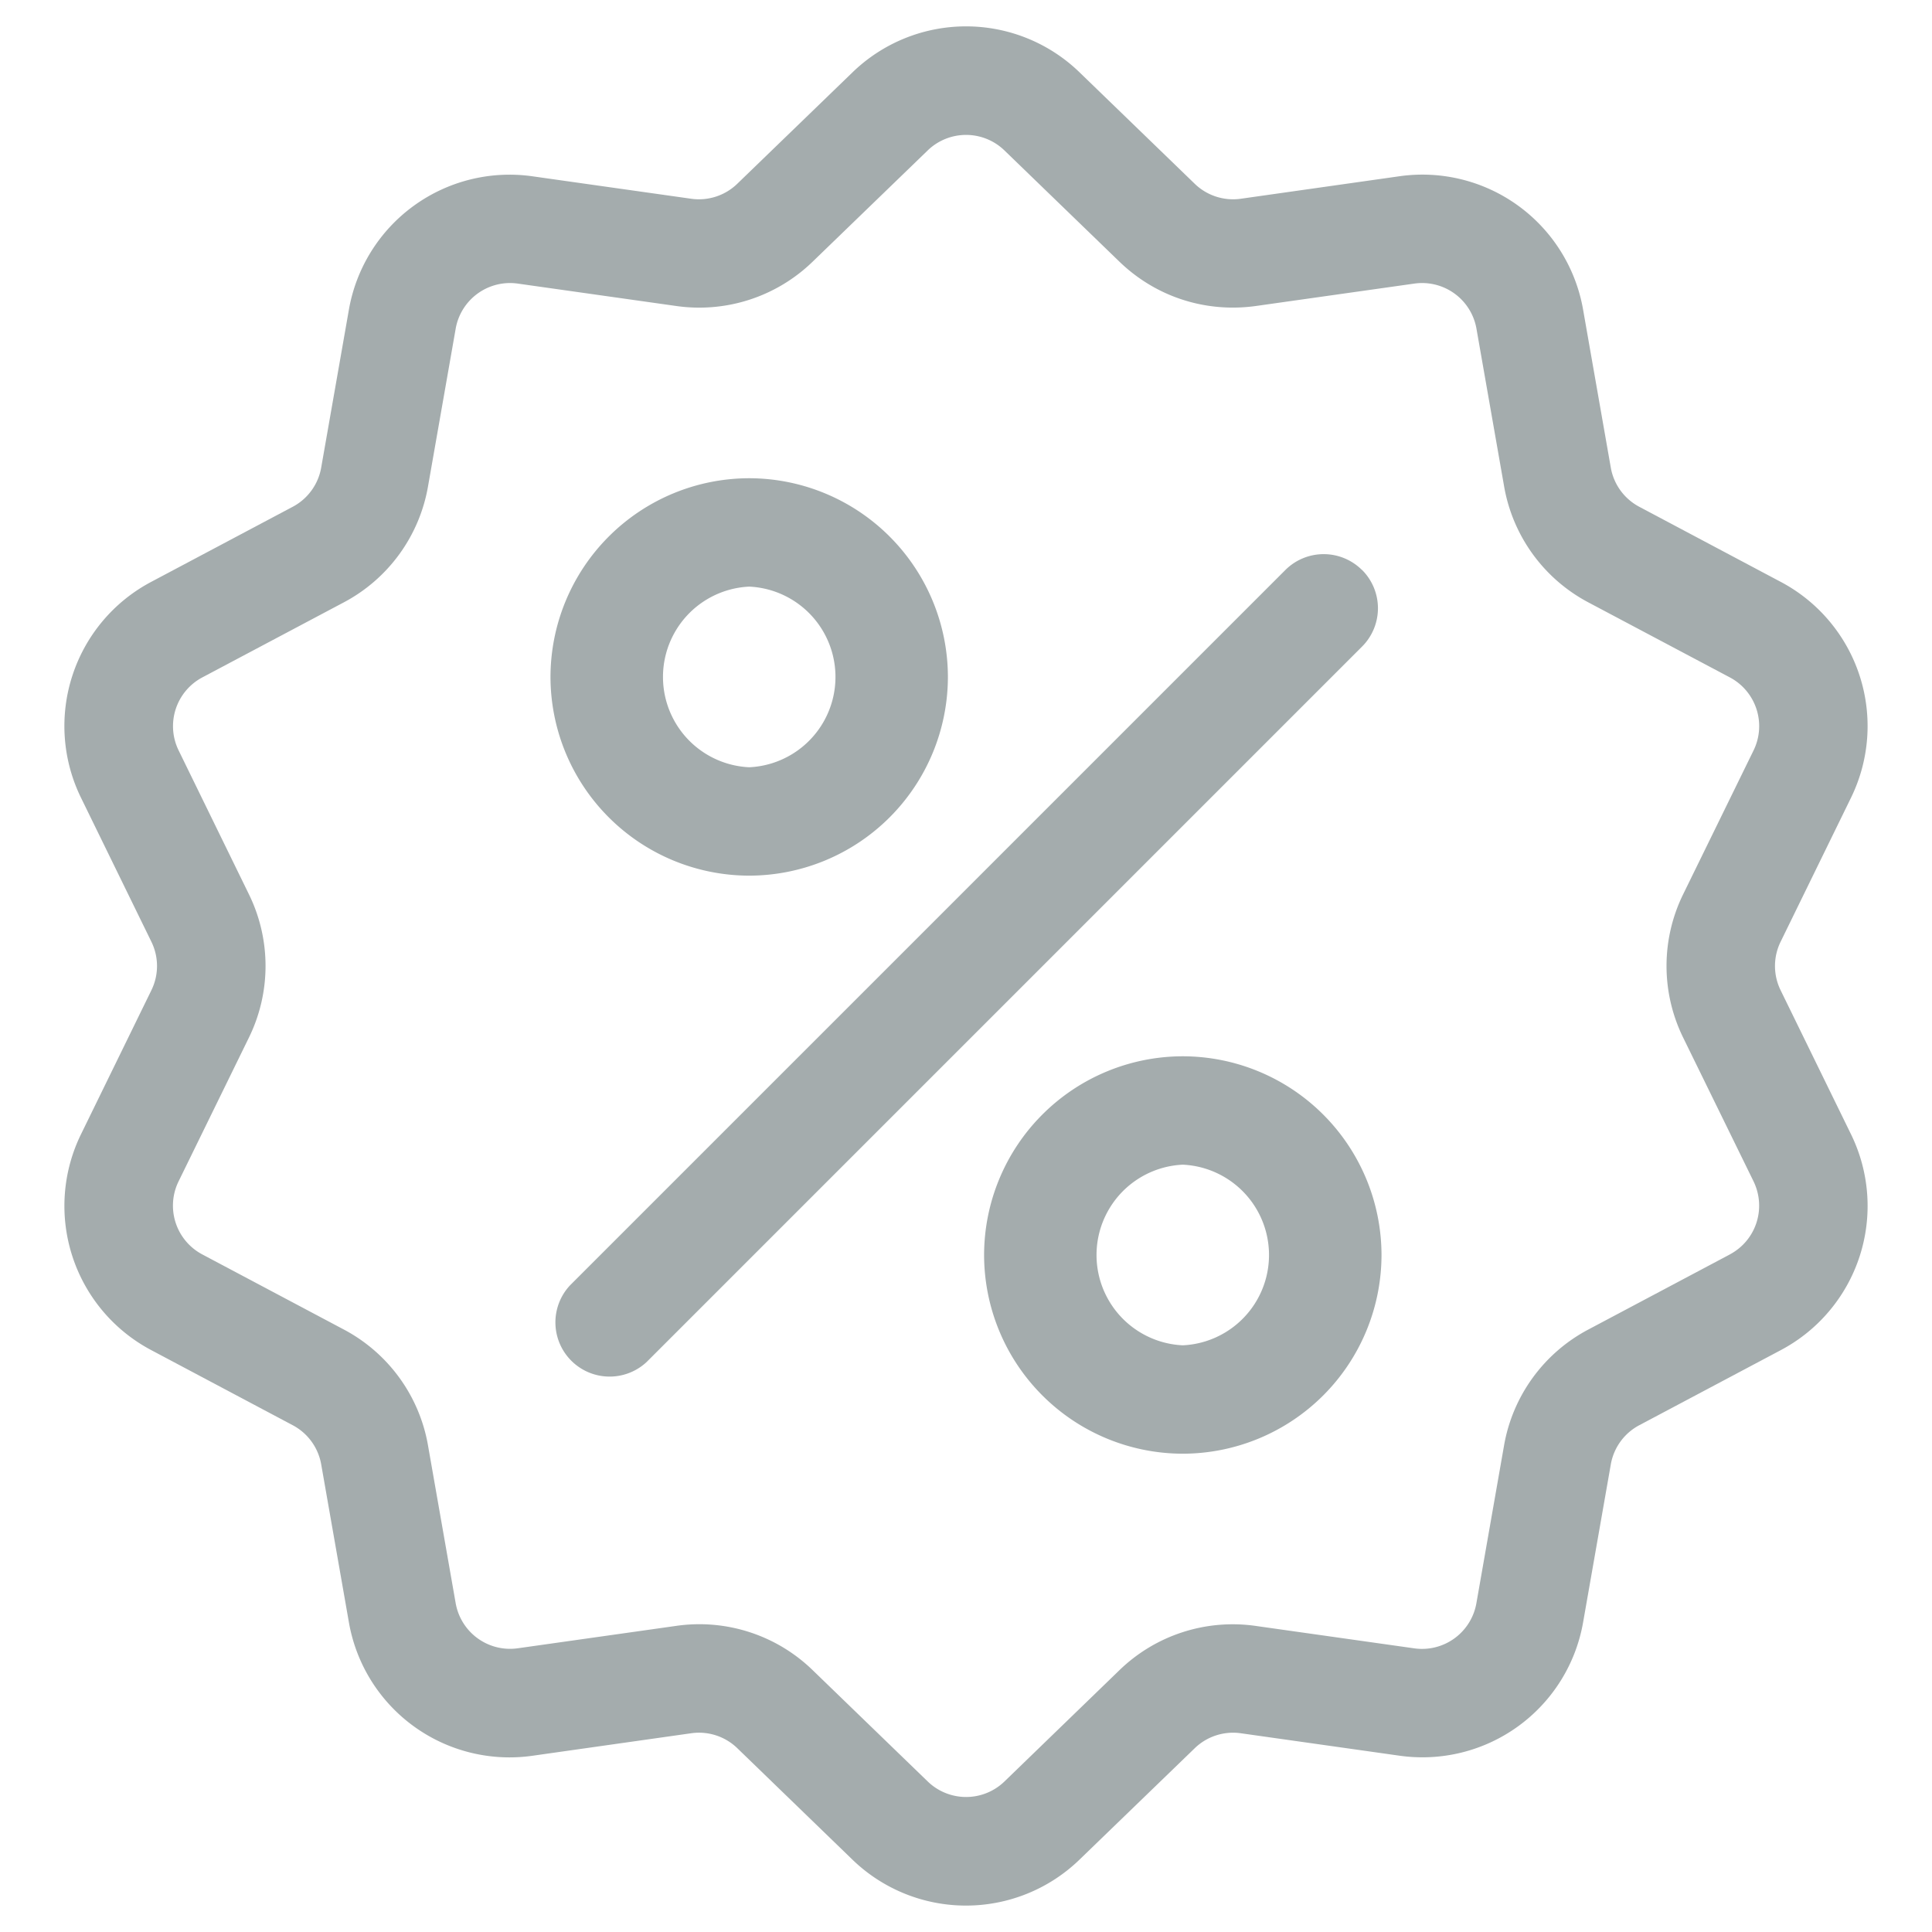 <svg width="30" height="30" fill="none" xmlns="http://www.w3.org/2000/svg"><path d="M27.65 15.378a.855.855 0 010-.756l1.088-2.226a2.533 2.533 0 00-1.093-3.364L25.456 7.87a.855.855 0 01-.444-.611l-.428-2.441a2.533 2.533 0 00-2.862-2.08l-2.454.348a.855.855 0 01-.718-.234l-1.781-1.723a2.533 2.533 0 00-3.537 0L11.45 2.852a.855.855 0 01-.718.234l-2.454-.347a2.533 2.533 0 00-2.862 2.079l-.428 2.44a.855.855 0 01-.444.612l-2.19 1.162a2.533 2.533 0 00-1.092 3.364l1.088 2.226a.855.855 0 010 .756l-1.088 2.226a2.533 2.533 0 001.093 3.364l2.189 1.162a.855.855 0 01.444.611l.428 2.441a2.532 2.532 0 002.862 2.08l2.454-.348a.855.855 0 01.719.234l1.78 1.723a2.535 2.535 0 003.537 0l1.782-1.723a.856.856 0 01.718-.234l2.454.347a2.533 2.533 0 002.862-2.079l.428-2.44a.855.855 0 01.444-.612l2.19-1.162a2.533 2.533 0 001.092-3.364l-1.088-2.226zm-.793 4.103l-2.19 1.162a2.527 2.527 0 00-1.313 1.807l-.428 2.441a.857.857 0 01-.968.704l-2.454-.347a2.527 2.527 0 00-2.125.69L15.6 27.66a.857.857 0 01-1.197 0l-1.781-1.723a2.525 2.525 0 00-2.125-.69l-2.454.347a.857.857 0 01-.968-.704l-.428-2.44a2.527 2.527 0 00-1.313-1.808l-2.19-1.162a.857.857 0 01-.37-1.138l1.089-2.226a2.527 2.527 0 000-2.234l-1.088-2.227a.857.857 0 01.37-1.138l2.189-1.161a2.527 2.527 0 001.313-1.808l.428-2.44a.857.857 0 01.968-.704l2.454.347a2.528 2.528 0 002.124-.69l1.782-1.723a.857.857 0 011.196 0l1.781 1.723c.568.55 1.343.8 2.125.69l2.454-.347a.857.857 0 01.968.703l.428 2.441a2.527 2.527 0 001.313 1.808l2.19 1.161a.857.857 0 01.37 1.138l-1.09 2.227a2.527 2.527 0 000 2.234l1.09 2.226c.204.42.042.92-.37 1.138z" fill="#A4ACAD"/><path d="M21.149 8.851a.842.842 0 00-1.19 0L8.85 19.96a.842.842 0 001.19 1.19l11.11-11.11a.841.841 0 000-1.19zm-9.515-1.425a3.09 3.09 0 00-3.086 3.086 3.09 3.09 0 003.086 3.085 3.09 3.09 0 003.085-3.085 3.09 3.09 0 00-3.085-3.086zm0 4.488a1.404 1.404 0 010-2.805 1.404 1.404 0 010 2.805zm6.732 4.488a3.089 3.089 0 00-3.085 3.086 3.089 3.089 0 003.085 3.085 3.09 3.09 0 003.086-3.085 3.09 3.09 0 00-3.086-3.086zm0 4.488a1.404 1.404 0 010-2.805 1.404 1.404 0 010 2.805z" fill="#A4ACAD"/></svg>